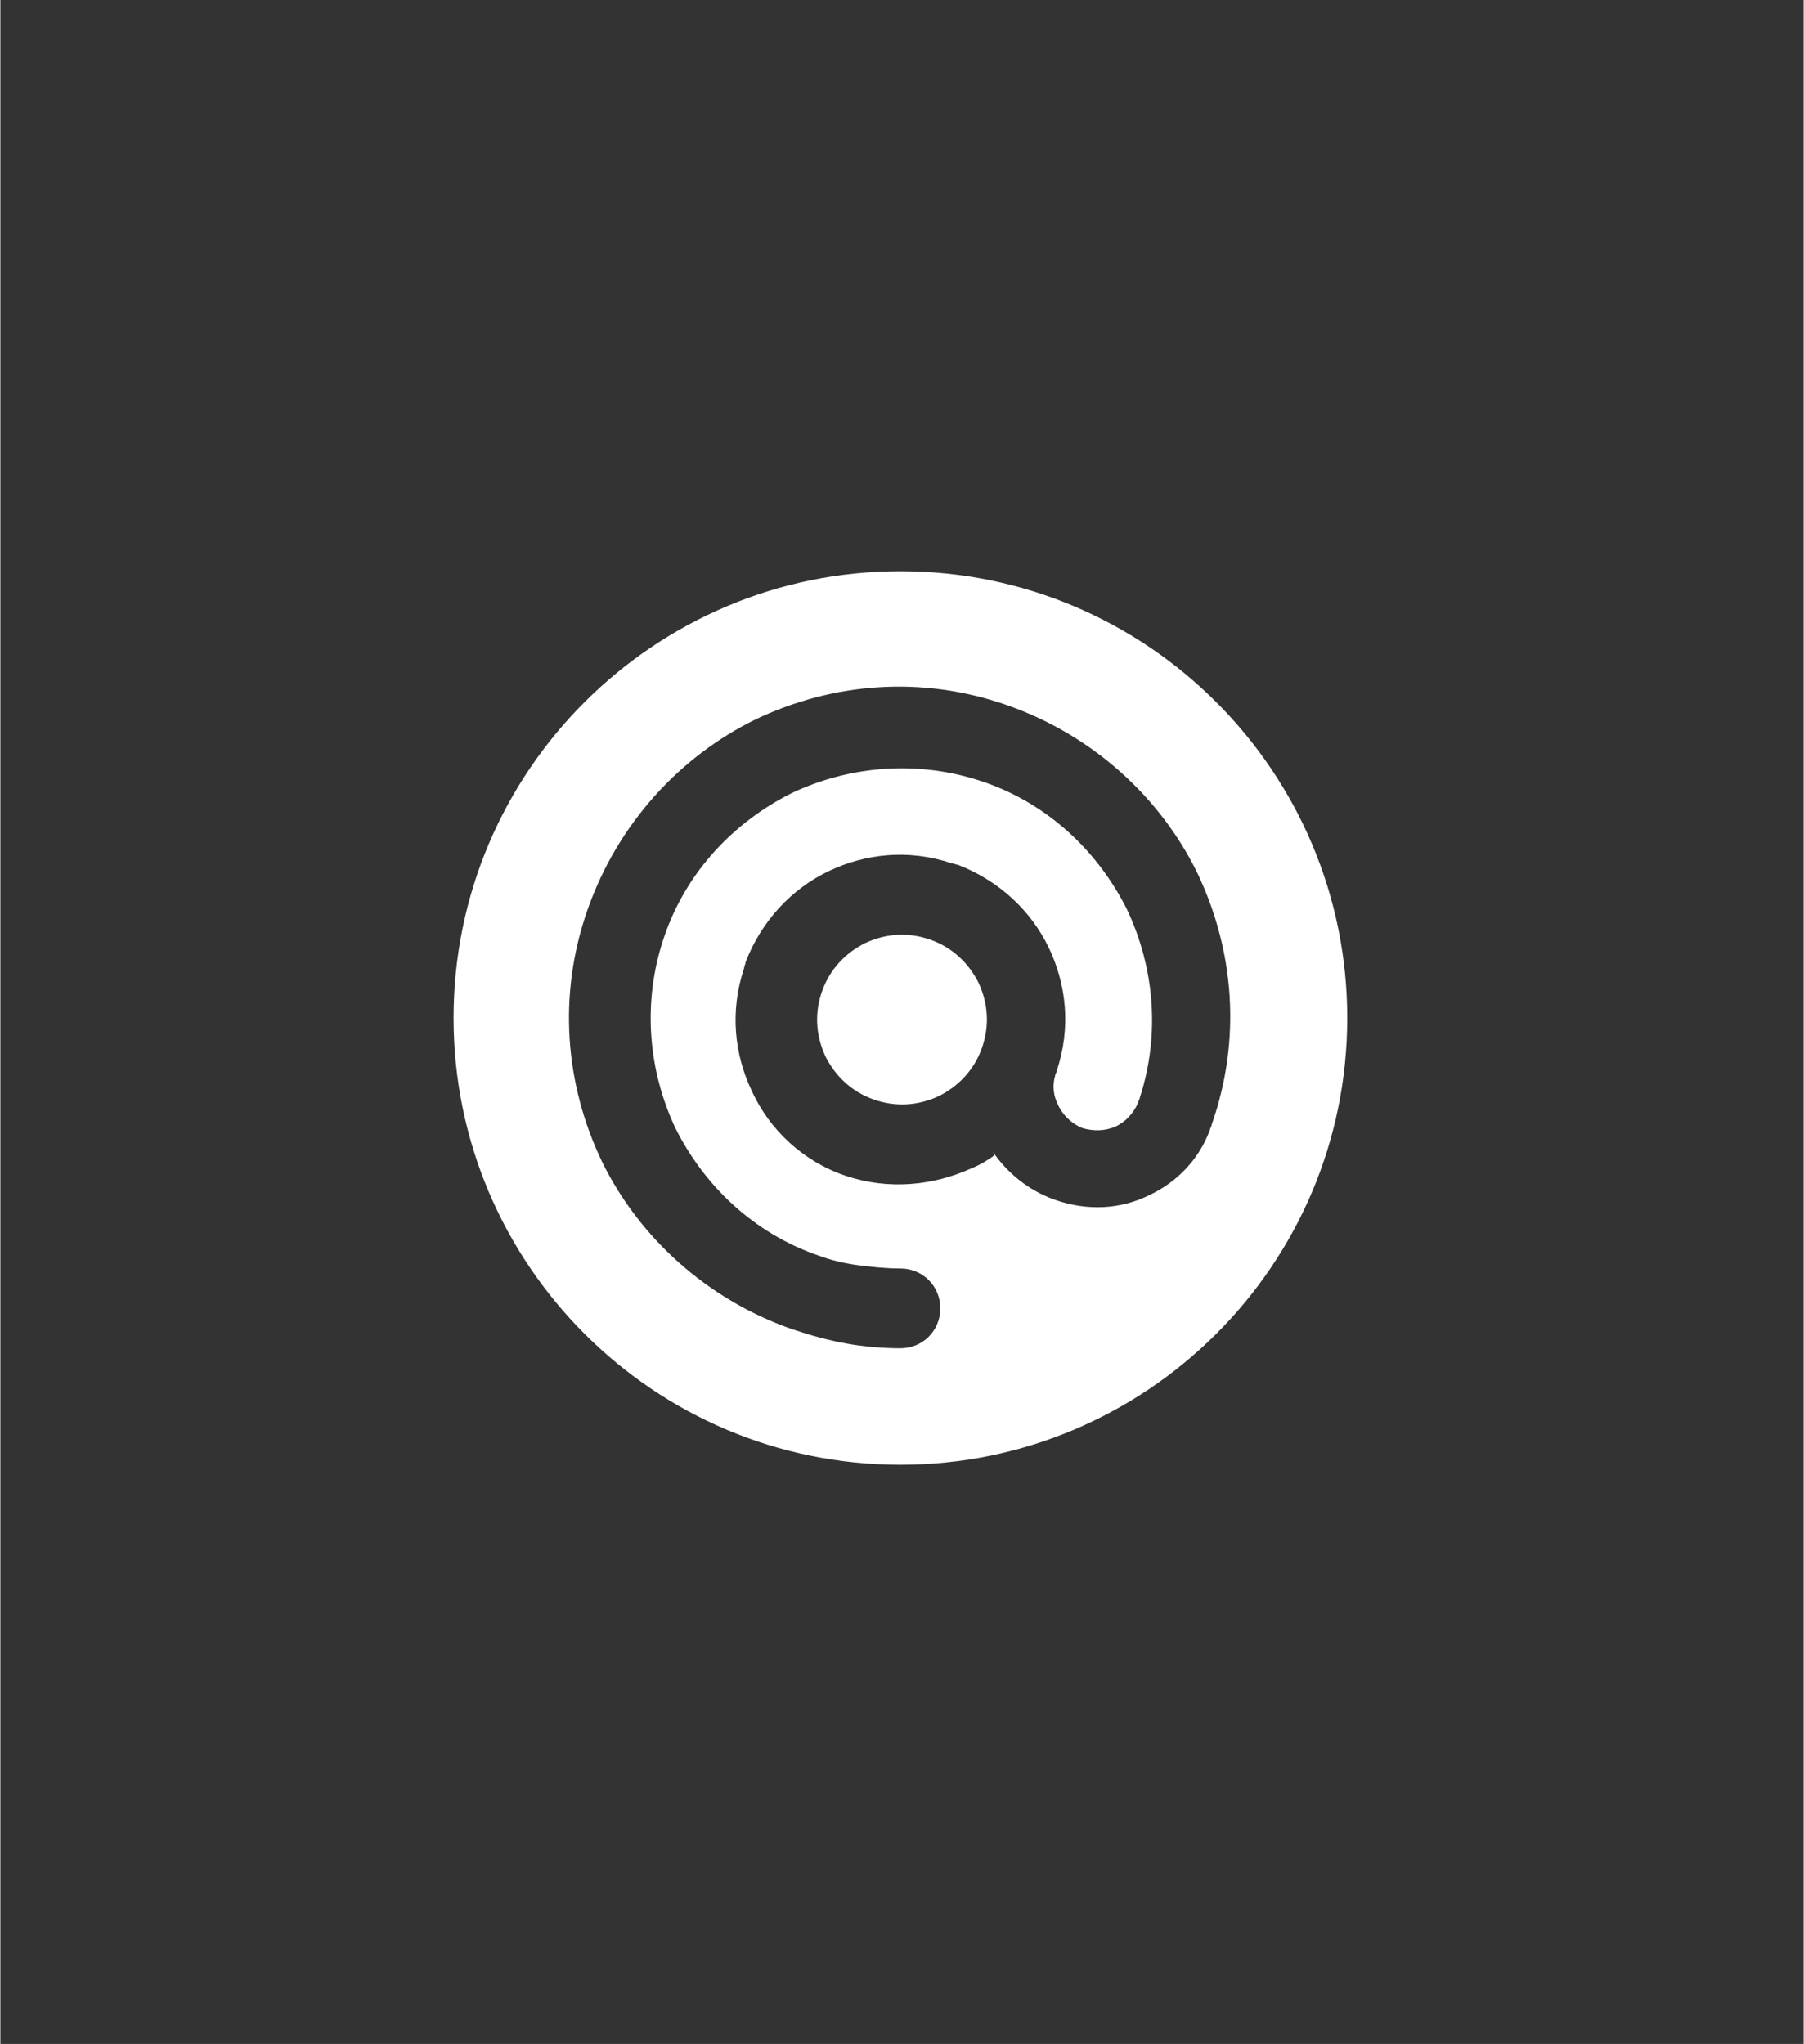 <?xml version="1.0" encoding="UTF-8"?>
<!DOCTYPE svg PUBLIC "-//W3C//DTD SVG 1.1//EN" "http://www.w3.org/Graphics/SVG/1.1/DTD/svg11.dtd">
<!-- Creator: CorelDRAW 2017 -->
<svg xmlns="http://www.w3.org/2000/svg" xml:space="preserve" width="4.483mm" height="5.08mm" version="1.1" shape-rendering="geometricPrecision" text-rendering="geometricPrecision" image-rendering="optimizeQuality" fill-rule="evenodd" clip-rule="evenodd"
viewBox="0 0 1130 1281"
 xmlns:xlink="http://www.w3.org/1999/xlink">
 <rect x="0" y="0" width="1130" height="1281" fill="#333333" stroke="none"/>
 <g id="Слой_x0020_1">
  <g id="_2227170249520">
   <path fill="white" d="M588 687c12,-6 22,-16 27,-30l0 0c5,-14 4,-28 -2,-41 -6,-12 -16,-22 -30,-27l0 0c-14,-5 -28,-4 -41,2 -12,6 -22,16 -27,30l0 0c-5,14 -4,28 2,41 6,12 16,22 30,27 14,5 28,4 41,-2zm35 37c-4,3 -9,6 -14,8 -24,11 -52,14 -79,5 -27,-9 -48,-29 -59,-53 -11,-23 -14,-50 -5,-77 0,-1 1,-3 1,-4 10,-26 29,-46 52,-57 23,-11 50,-14 77,-5 1,0 3,1 4,1 26,10 46,29 57,52 11,23 14,50 5,77 0,1 -1,2 -1,3 -2,7 -1,13 2,19 3,6 8,11 15,14 7,2 14,2 21,-1 6,-3 11,-8 14,-15 0,-1 1,-2 1,-3 13,-40 9,-82 -8,-118 -18,-36 -49,-66 -90,-80 -41,-14 -84,-10 -120,7 -36,18 -66,49 -80,90 -14,41 -10,84 7,120 18,36 49,66 90,80 8,3 17,5 25,6 8,1 17,2 26,2 14,0 25,11 25,25 0,14 -11,25 -25,25 -11,0 -23,-1 -34,-3 -11,-2 -22,-5 -34,-9 -54,-19 -96,-58 -119,-105 -23,-48 -28,-104 -9,-158 19,-54 58,-96 105,-119 48,-23 104,-28 158,-9 54,19 96,58 119,105 23,48 28,104 9,158 0,1 -1,2 -1,3 -7,19 -21,33 -38,41 -18,9 -39,10 -59,3 -17,-6 -30,-17 -39,-30zm-59 194c154,0 280,-125 280,-280 0,-154 -125,-280 -280,-280 -154,0 -280,125 -280,280 0,154 125,280 280,280z"/>
   <rect fill="none" width="1130" height="1281"/>
  </g>
 </g>
</svg>
